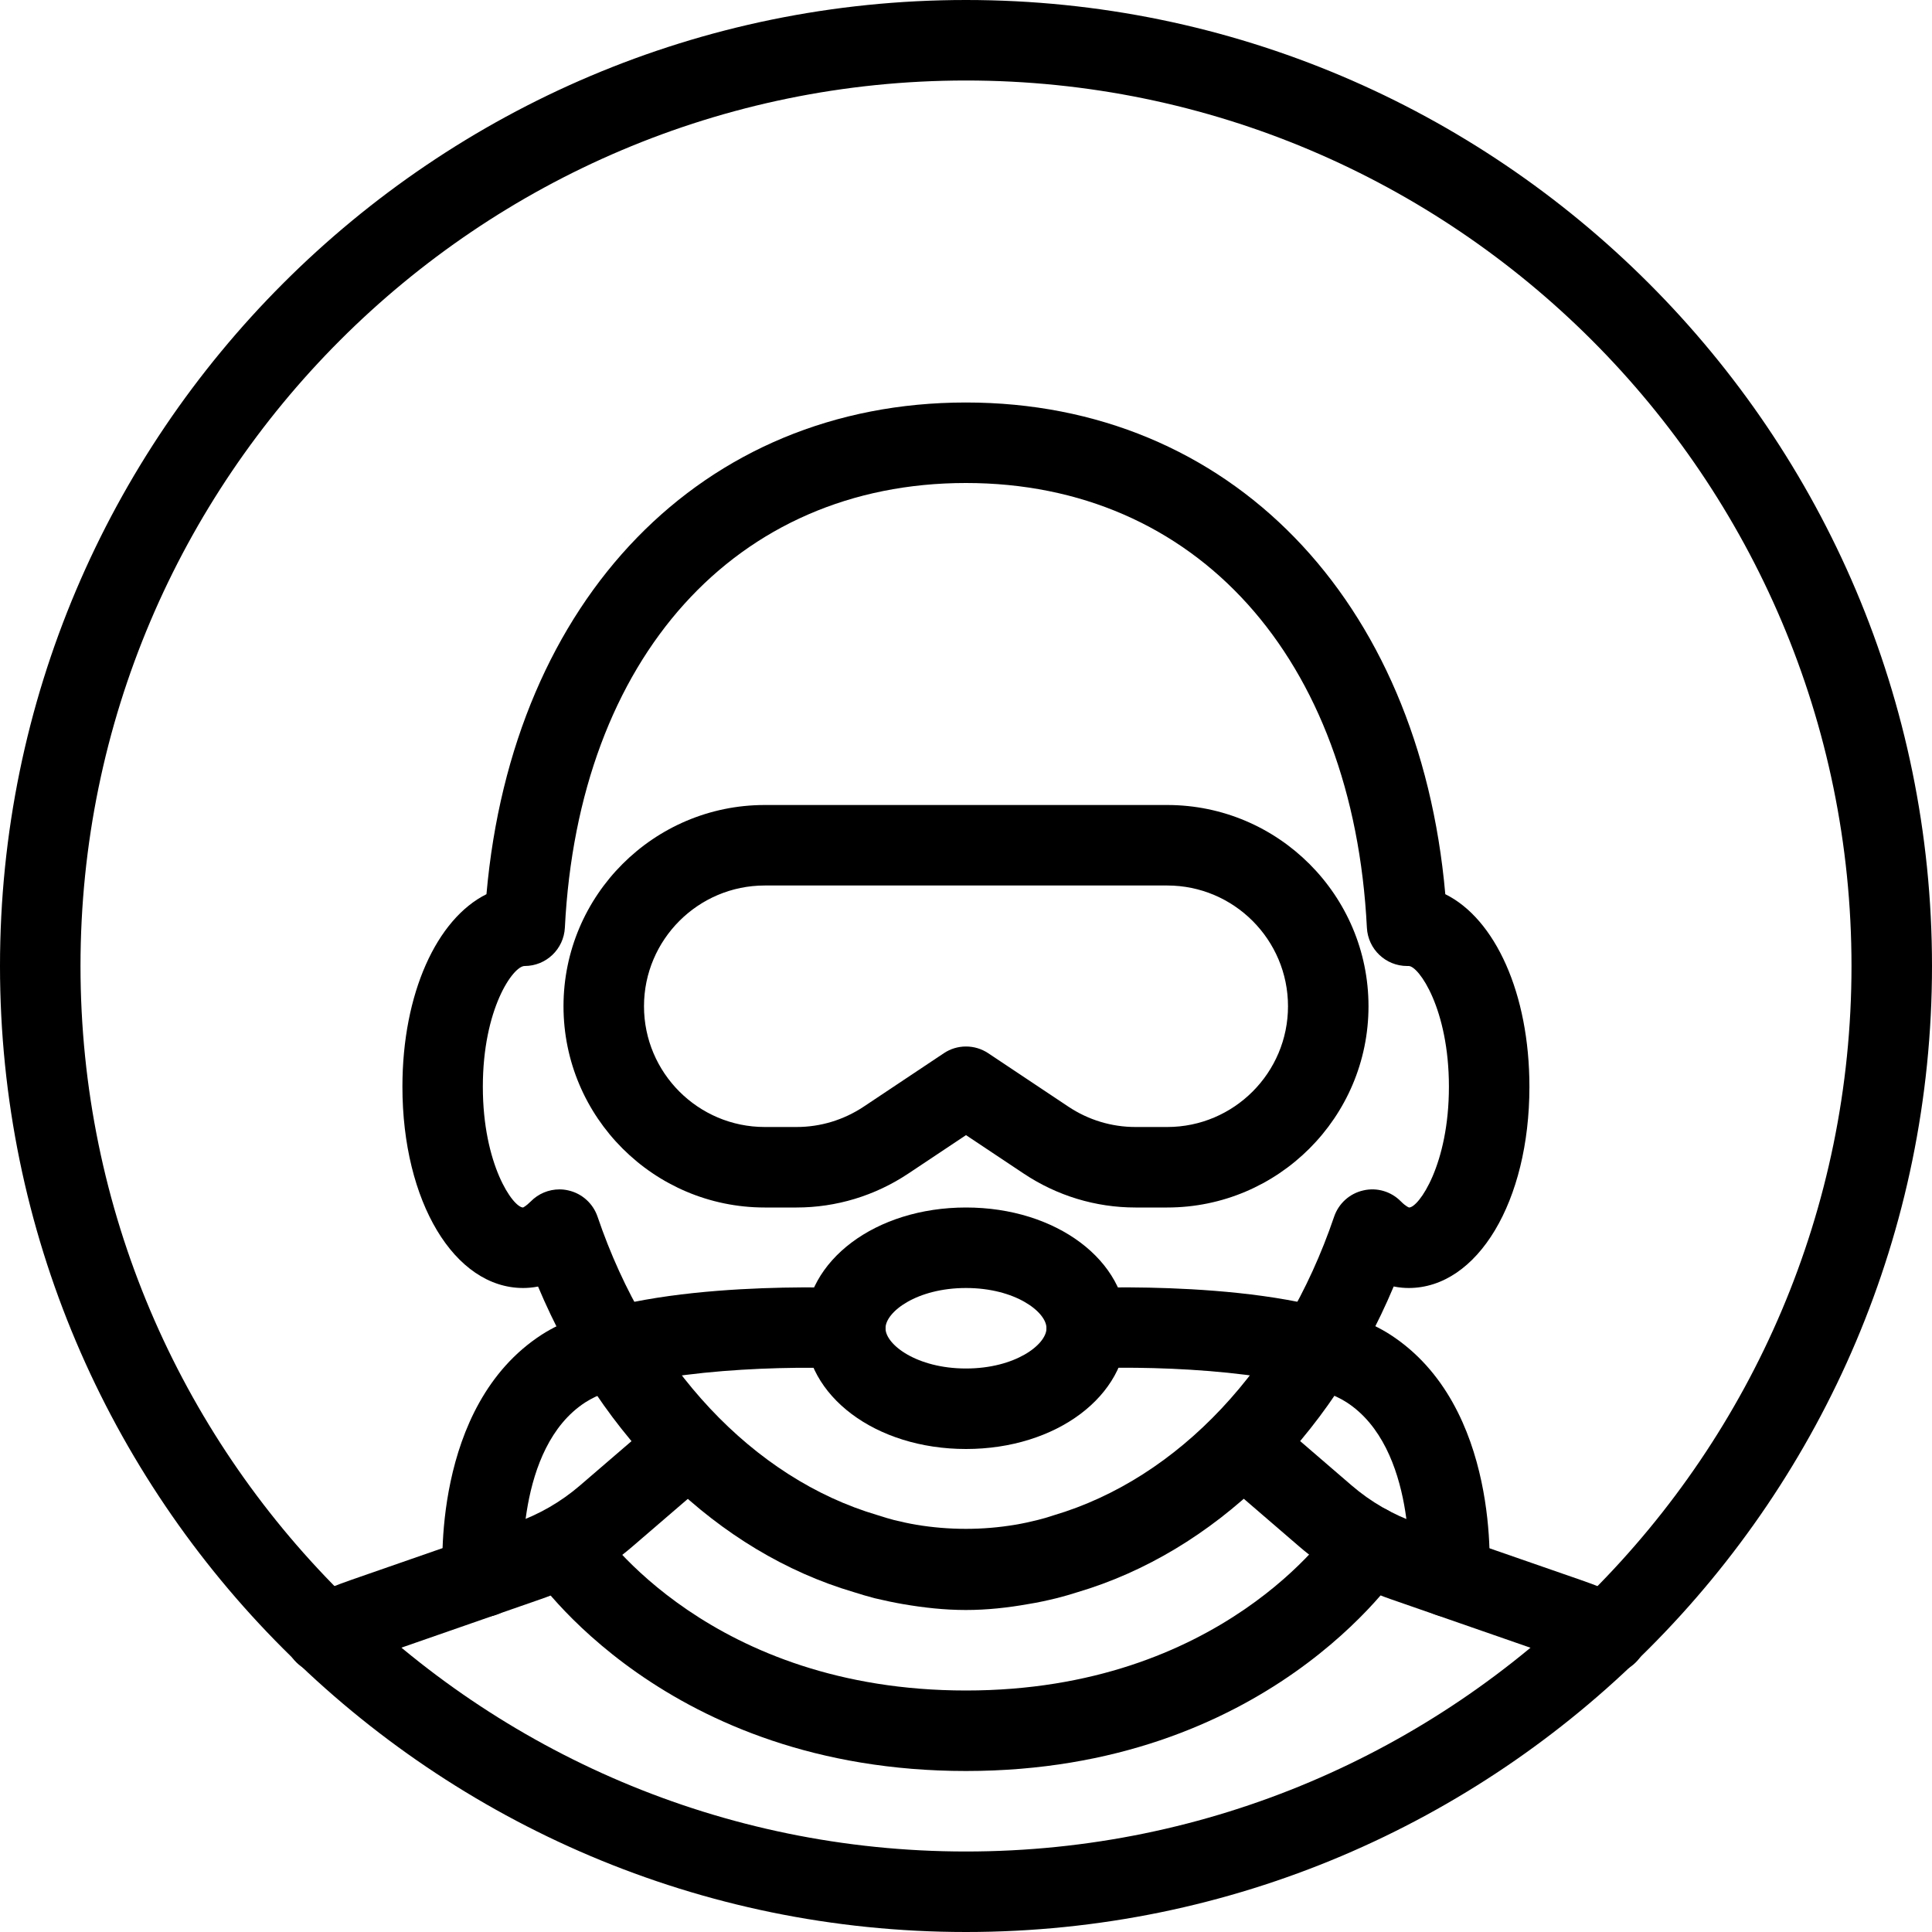 <?xml version="1.0" encoding="iso-8859-1"?>
<!-- Generator: Adobe Illustrator 19.2.1, SVG Export Plug-In . SVG Version: 6.00 Build 0)  -->
<svg version="1.1" xmlns="http://www.w3.org/2000/svg" xmlns:xlink="http://www.w3.org/1999/xlink" x="0px" y="0px"
	 viewBox="0 0 24 24" style="enable-background:new 0 0 24 24;" xml:space="preserve">
<g id="Man_1">
</g>
<g id="Woman_1">
</g>
<g id="Man_2">
</g>
<g id="Woman_2">
</g>
<g id="Bald_Man">
</g>
<g id="Man_Glasses">
</g>
<g id="Woman_Glasses">
</g>
<g id="Man_Beard">
</g>
<g id="Man_Cap">
</g>
<g id="Woman_Cap">
</g>
<g id="Man_3">
</g>
<g id="Woman_3">
</g>
<g id="Men_4">
</g>
<g id="Woman_4">
</g>
<g id="Business_Man_1">
</g>
<g id="Business_Woman_1">
</g>
<g id="Firefigyhter">
</g>
<g id="Policeman">
</g>
<g id="Criminal">
</g>
<g id="Prisoner">
</g>
<g id="Woodsman">
</g>
<g id="Dispatcher_1">
</g>
<g id="Dispatcher_2">
</g>
<g id="Soldier">
</g>
<g id="Astronaut">
</g>
<g id="Hipster_Guy">
</g>
<g id="Hipster_Girl">
</g>
<g id="Worker">
</g>
<g id="Old_Man">
</g>
<g id="Punk">
</g>
<g id="Diver">
	<g>
		<g>
			<path d="M12,24C5.383,24,0,18.617,0,12S5.383,0,12,0s12,5.383,12,12S18.617,24,12,24z M12,1C5.935,1,1,5.935,1,12s4.935,11,11,11
				s11-4.935,11-11S18.065,1,12,1z"/>
		</g>
		<g>
			<path d="M4.034,20.795c-0.191,0-0.373-0.109-0.457-0.295c-0.113-0.252-0.001-0.548,0.251-0.661
				c0.174-0.078,0.352-0.149,0.535-0.213l2.033-0.707c0.298-0.104,0.571-0.261,0.809-0.466l0.967-0.832
				c0.208-0.181,0.525-0.158,0.705,0.053c0.18,0.209,0.157,0.525-0.053,0.705l-0.967,0.832c-0.333,0.287-0.715,0.507-1.133,0.652
				l-2.034,0.708c-0.154,0.054-0.305,0.113-0.453,0.18C4.172,20.781,4.103,20.795,4.034,20.795z"/>
		</g>
		<g>
			<path d="M19.966,20.797c-0.069,0-0.139-0.015-0.206-0.045c-0.147-0.066-0.298-0.127-0.454-0.181l-2.034-0.707
				c-0.418-0.146-0.8-0.366-1.133-0.653l-0.966-0.832c-0.209-0.181-0.233-0.496-0.053-0.705c0.181-0.211,0.497-0.233,0.705-0.053
				l0.966,0.832c0.238,0.205,0.511,0.362,0.81,0.467l2.033,0.706c0.184,0.063,0.364,0.136,0.54,0.216
				c0.251,0.113,0.363,0.41,0.249,0.661C20.338,20.688,20.156,20.797,19.966,20.797z"/>
		</g>
		<g>
			<path d="M11.999,20c-0.266,0-0.525-0.029-0.781-0.073c-0.116-0.02-0.233-0.045-0.351-0.073c-0.093-0.024-0.179-0.05-0.264-0.077
				c-1.683-0.497-3.121-1.897-3.919-3.795C6.616,15.995,6.553,16,6.499,16c-0.855,0-1.5-1.075-1.5-2.5
				c0-1.158,0.426-2.085,1.044-2.392C6.367,7.438,8.724,5,11.999,5c3.274,0,5.631,2.438,5.955,6.108
				c0.619,0.306,1.045,1.233,1.045,2.392c0,1.425-0.645,2.5-1.5,2.5c-0.055,0-0.117-0.005-0.186-0.019
				c-0.798,1.897-2.237,3.298-3.932,3.799c-0.073,0.023-0.159,0.049-0.246,0.071c-0.123,0.03-0.24,0.056-0.36,0.075
				C12.523,19.971,12.263,20,11.999,20z M6.95,14.775c0.037,0,0.074,0.004,0.111,0.013c0.169,0.038,0.306,0.162,0.362,0.326
				c0.634,1.866,1.934,3.252,3.476,3.707c0.078,0.025,0.143,0.045,0.209,0.062c0.087,0.021,0.18,0.042,0.274,0.058
				c0.409,0.068,0.826,0.068,1.228,0c0.099-0.016,0.191-0.037,0.284-0.06c0.061-0.015,0.126-0.034,0.191-0.056
				c1.555-0.459,2.854-1.845,3.488-3.711c0.056-0.164,0.193-0.288,0.362-0.326c0.17-0.04,0.347,0.013,0.468,0.137
				C17.468,14.99,17.503,15,17.504,15c0.119,0,0.495-0.532,0.495-1.5s-0.375-1.5-0.5-1.5h-0.019c-0.267,0-0.486-0.209-0.5-0.475
				C16.812,8.169,14.856,6,11.999,6c-2.858,0-4.813,2.169-4.982,5.525C7.003,11.791,6.784,12,6.517,12
				c-0.143,0-0.519,0.532-0.519,1.5c0,0.967,0.375,1.499,0.5,1.5c-0.002,0,0.033-0.013,0.095-0.075
				C6.688,14.828,6.817,14.775,6.95,14.775z"/>
		</g>
		<g>
			<path d="M14.5,15h-0.395c-0.495,0-0.974-0.146-1.386-0.42L12,14.101l-0.719,0.479C10.869,14.854,10.389,15,9.895,15H9.5
				C8.122,15,7,13.879,7,12.5S8.122,10,9.5,10h5c1.378,0,2.5,1.121,2.5,2.5S15.878,15,14.5,15z M12,13
				c0.097,0,0.193,0.028,0.277,0.084l0.996,0.664C13.521,13.913,13.809,14,14.105,14H14.5c0.827,0,1.5-0.673,1.5-1.5
				S15.327,11,14.5,11h-5C8.673,11,8,11.673,8,12.5S8.673,14,9.5,14h0.395c0.297,0,0.584-0.087,0.833-0.252l0.996-0.664
				C11.807,13.028,11.903,13,12,13z"/>
		</g>
		<g>
			<path d="M12,18c-1.122,0-2-0.659-2-1.5s0.878-1.5,2-1.5s2,0.659,2,1.5S13.122,18,12,18z M12,16c-0.61,0-1,0.296-1,0.5
				s0.39,0.5,1,0.5s1-0.296,1-0.5S12.61,16,12,16z"/>
		</g>
		<g>
			<path d="M18,20.087c-0.012,0-0.024,0-0.037-0.001c-0.275-0.021-0.481-0.26-0.462-0.535c0.001-0.016,0.101-1.565-0.773-2.131
				c-0.583-0.377-2.278-0.461-3.208-0.42c-0.29,0-0.509-0.204-0.52-0.479c-0.011-0.276,0.204-0.509,0.479-0.521
				c0.277-0.009,2.756-0.09,3.792,0.58c1.375,0.89,1.234,2.958,1.227,3.046C18.479,19.888,18.26,20.087,18,20.087z"/>
		</g>
		<g>
			<path d="M6,20.087c-0.259,0-0.478-0.199-0.498-0.461c-0.007-0.088-0.147-2.156,1.227-3.046c1.036-0.67,3.516-0.589,3.792-0.58
				c0.276,0.012,0.491,0.244,0.479,0.52s-0.227,0.473-0.52,0.48c-0.928-0.04-2.627,0.043-3.208,0.42
				c-0.874,0.565-0.774,2.115-0.773,2.131c0.02,0.275-0.187,0.515-0.462,0.535C6.024,20.087,6.012,20.087,6,20.087z"/>
		</g>
		<g>
			<path d="M12,22c-3.727,0-5.351-2.409-5.418-2.512c-0.151-0.231-0.087-0.541,0.144-0.692c0.23-0.151,0.541-0.088,0.692,0.144
				C7.473,19.021,8.833,21,12,21c3.166,0,4.526-1.991,4.583-2.076c0.152-0.229,0.462-0.292,0.692-0.142
				c0.23,0.151,0.295,0.46,0.145,0.69C17.352,19.575,15.728,22,12,22z"/>
		</g>
	</g>
</g>
<g id="Artist">
</g>
<g id="Dictator">
</g>
<g id="Man_Hat">
</g>
<g id="Woman_Hat">
</g>
<g id="Graduated_Man">
</g>
<g id="Graduated_Woman">
</g>
<g id="Avatar_Chef">
</g>
<g id="Waiter">
</g>
<g id="Waitress">
</g>
<g id="Bllboy">
</g>
<g id="Santa">
</g>
<g id="Doctor">
</g>
<g id="Nurse">
</g>
<g id="Captain">
</g>
<g id="Farmer">
</g>
<g id="Maid">
</g>
<g id="Business_Man_2">
</g>
<g id="Business_Woman_2">
</g>
<g id="Cowboy">
</g>
<g id="Anonymus">
</g>
<g id="Batman">
</g>
<g id="Superman">
</g>
<g id="Captain_America">
</g>
<g id="Darth_Vader">
</g>
<g id="Harry_Potter">
</g>
<g id="Anonymus_2">
</g>
<g id="Scream">
</g>
<g id="Jason">
</g>
<g id="Charlie_Chaplin">
</g>
</svg>

